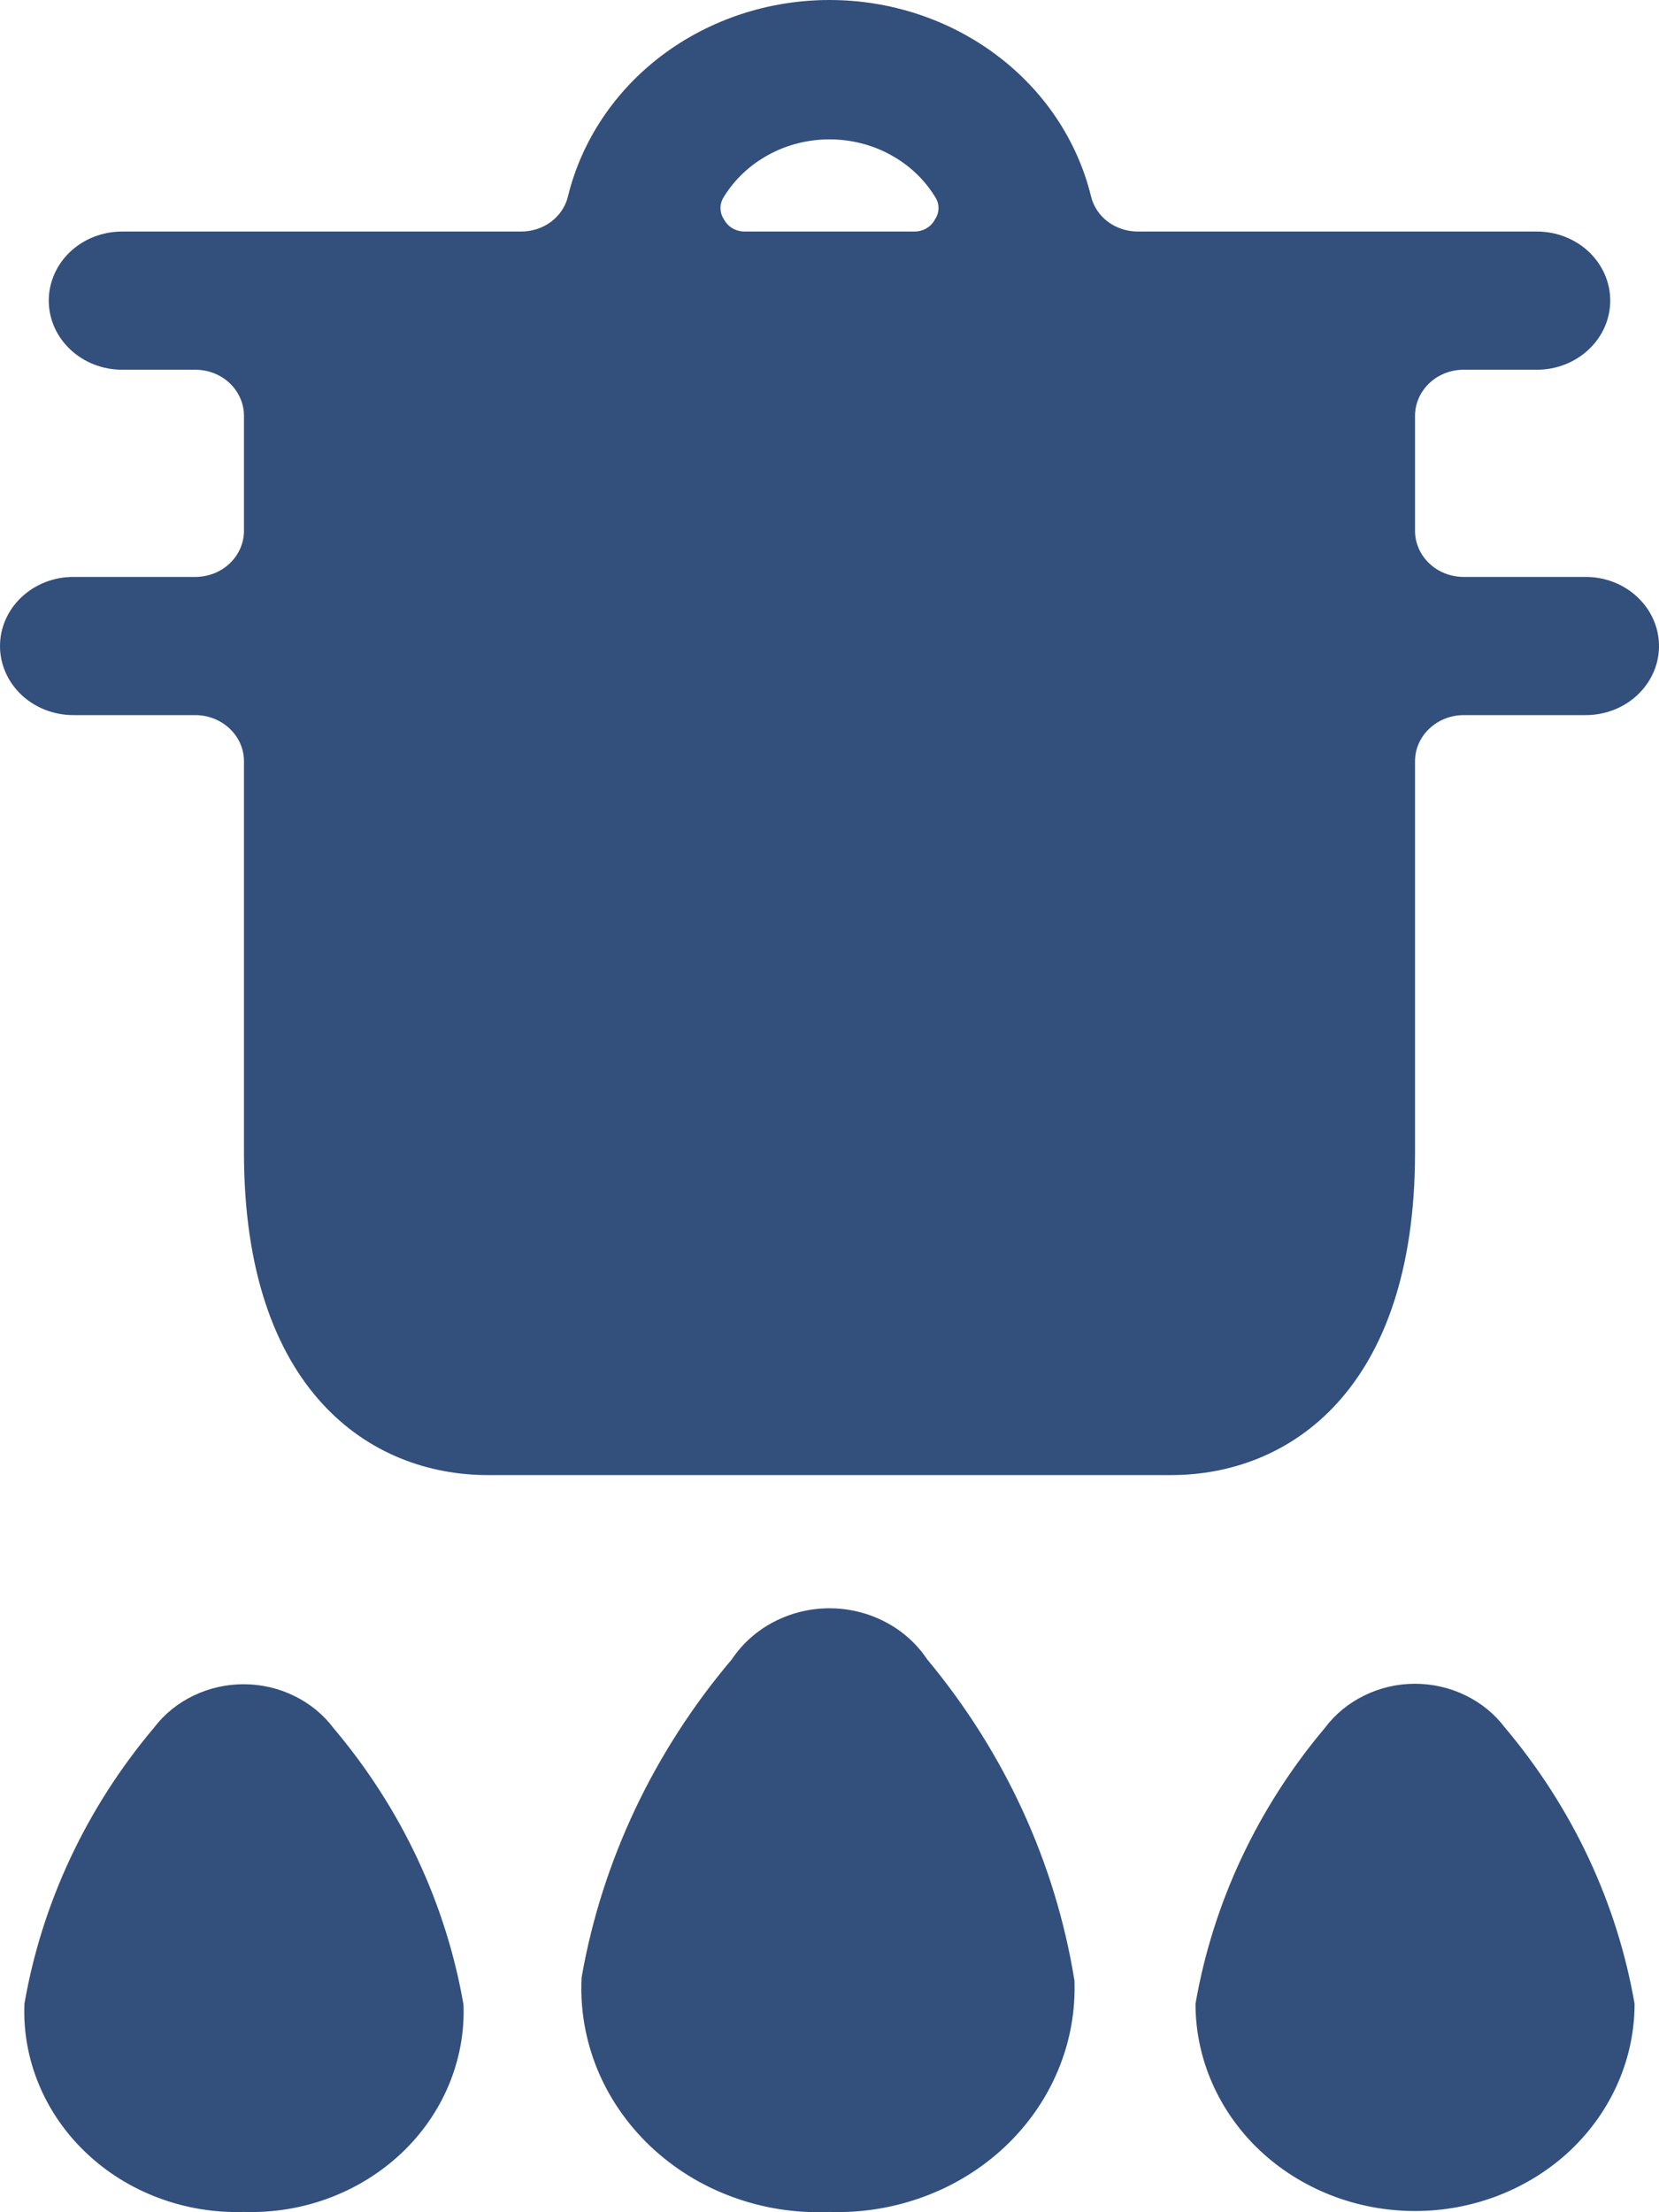 <svg width="18" height="24" viewBox="0 0 18 24" fill="none" xmlns="http://www.w3.org/2000/svg">
<path d="M17.206 6.259H15.882C15.742 6.259 15.607 6.207 15.508 6.113C15.409 6.019 15.353 5.892 15.353 5.76V4.51C15.353 4.378 15.409 4.251 15.508 4.157C15.607 4.063 15.742 4.011 15.882 4.011H16.677C16.887 4.011 17.089 3.932 17.238 3.791C17.387 3.651 17.471 3.46 17.471 3.261C17.471 3.063 17.387 2.872 17.238 2.731C17.089 2.591 16.887 2.512 16.677 2.512H12.346C12.228 2.512 12.114 2.475 12.021 2.406C11.929 2.337 11.864 2.24 11.838 2.132C11.69 1.526 11.329 0.985 10.813 0.598C10.298 0.211 9.659 0 9 0C8.341 0 7.702 0.211 7.186 0.598C6.671 0.985 6.31 1.526 6.162 2.132C6.136 2.24 6.071 2.337 5.979 2.406C5.886 2.475 5.772 2.512 5.654 2.512H1.324C1.113 2.512 0.911 2.591 0.762 2.731C0.613 2.872 0.529 3.063 0.529 3.261C0.529 3.46 0.613 3.651 0.762 3.791C0.911 3.932 1.113 4.011 1.324 4.011H2.118C2.258 4.011 2.393 4.063 2.492 4.157C2.591 4.251 2.647 4.378 2.647 4.51V5.76C2.647 5.892 2.591 6.019 2.492 6.113C2.393 6.207 2.258 6.259 2.118 6.259H0.794C0.584 6.259 0.382 6.338 0.233 6.479C0.084 6.619 0 6.81 0 7.009C0 7.208 0.084 7.398 0.233 7.539C0.382 7.679 0.584 7.758 0.794 7.758H2.118C2.258 7.758 2.393 7.811 2.492 7.905C2.591 7.998 2.647 8.125 2.647 8.258V12.505C2.647 15.083 4.013 16.003 5.294 16.003H12.706C13.987 16.003 15.353 15.083 15.353 12.505V8.258C15.353 8.125 15.409 7.998 15.508 7.905C15.607 7.811 15.742 7.758 15.882 7.758H17.206C17.416 7.758 17.619 7.679 17.767 7.539C17.916 7.398 18 7.208 18 7.009C18 6.81 17.916 6.619 17.767 6.479C17.619 6.338 17.416 6.259 17.206 6.259ZM10.143 2.382C10.123 2.421 10.092 2.454 10.052 2.477C10.013 2.5 9.967 2.512 9.921 2.512H8.079C8.033 2.512 7.987 2.5 7.948 2.477C7.908 2.454 7.877 2.421 7.856 2.382C7.831 2.345 7.817 2.301 7.817 2.257C7.817 2.213 7.831 2.169 7.856 2.132C7.973 1.943 8.14 1.787 8.341 1.678C8.541 1.569 8.769 1.512 9 1.512C9.231 1.512 9.459 1.569 9.659 1.678C9.86 1.787 10.027 1.943 10.143 2.132C10.169 2.169 10.183 2.213 10.183 2.257C10.183 2.301 10.169 2.345 10.143 2.382ZM1.673 18.741C0.94 19.61 0.455 20.642 0.265 21.739C0.253 22.038 0.306 22.335 0.422 22.614C0.537 22.892 0.712 23.145 0.936 23.357C1.159 23.569 1.426 23.735 1.721 23.845C2.015 23.955 2.33 24.007 2.647 23.997C2.963 24.007 3.277 23.956 3.571 23.846C3.865 23.736 4.131 23.571 4.355 23.36C4.578 23.15 4.753 22.898 4.869 22.621C4.985 22.343 5.04 22.047 5.029 21.749C4.839 20.652 4.355 19.62 3.621 18.751C3.511 18.604 3.366 18.484 3.197 18.401C3.028 18.317 2.84 18.273 2.65 18.272C2.459 18.271 2.271 18.313 2.101 18.395C1.931 18.476 1.784 18.595 1.673 18.741ZM7.941 18.001C7.095 19 6.533 20.187 6.311 21.449C6.292 21.787 6.35 22.125 6.478 22.442C6.607 22.758 6.804 23.045 7.057 23.285C7.311 23.525 7.614 23.713 7.949 23.835C8.283 23.958 8.641 24.013 9 23.997C9.352 24.009 9.703 23.951 10.031 23.829C10.359 23.707 10.656 23.523 10.905 23.288C11.155 23.052 11.35 22.771 11.479 22.462C11.609 22.153 11.669 21.822 11.658 21.489C11.453 20.215 10.902 19.014 10.059 18.001C9.946 17.832 9.79 17.692 9.605 17.596C9.42 17.499 9.212 17.448 9 17.448C8.788 17.448 8.58 17.499 8.395 17.596C8.21 17.692 8.054 17.832 7.941 18.001ZM14.379 18.741C13.646 19.61 13.161 20.642 12.971 21.739C12.971 22.335 13.222 22.907 13.668 23.329C14.115 23.75 14.721 23.987 15.353 23.987C15.985 23.987 16.591 23.75 17.038 23.329C17.484 22.907 17.735 22.335 17.735 21.739C17.545 20.642 17.06 19.61 16.327 18.741C16.216 18.594 16.07 18.475 15.901 18.393C15.731 18.31 15.543 18.267 15.353 18.267C15.162 18.267 14.975 18.31 14.805 18.393C14.636 18.475 14.489 18.594 14.379 18.741Z" fill="#334F7C"/>
</svg>
